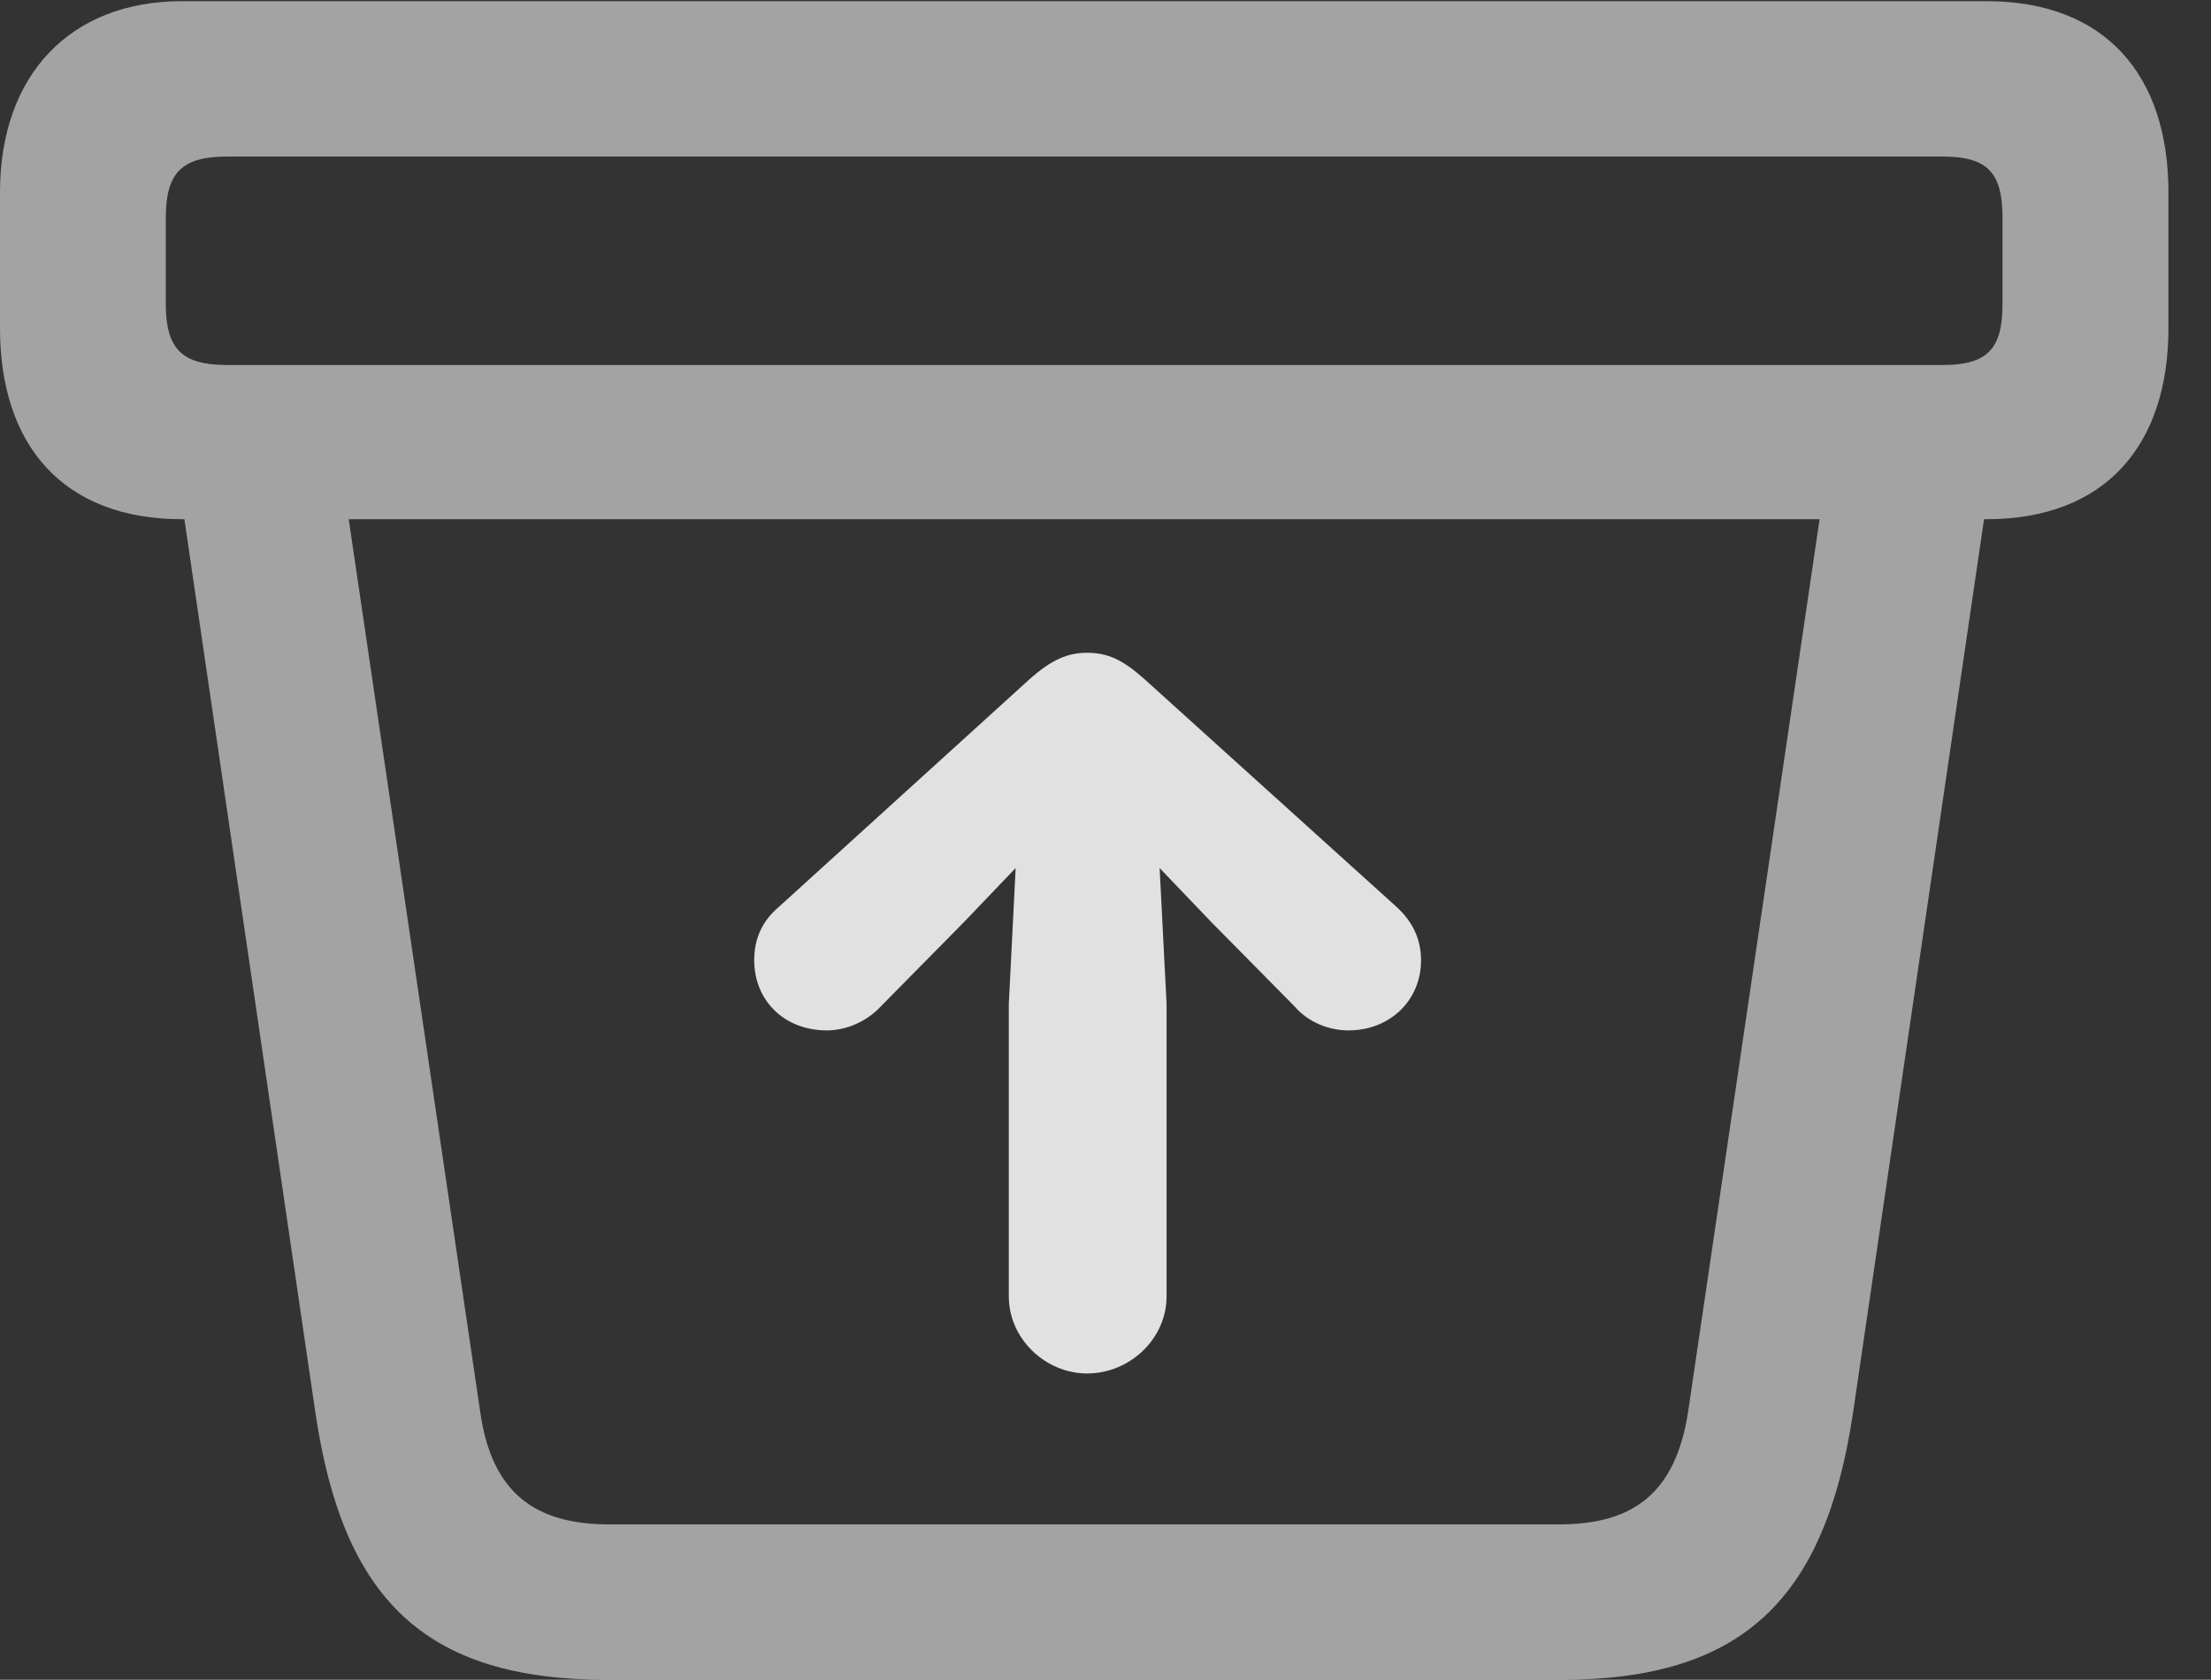 <?xml version="1.0" encoding="UTF-8"?>
<!--Generator: Apple Native CoreSVG 232.5-->
<!DOCTYPE svg
PUBLIC "-//W3C//DTD SVG 1.1//EN"
       "http://www.w3.org/Graphics/SVG/1.1/DTD/svg11.dtd">
<svg version="1.1" xmlns="http://www.w3.org/2000/svg" xmlns:xlink="http://www.w3.org/1999/xlink" width="18.75" height="14.248">
 <rect width="100%" height="100%" fill="#333333" stroke="none"/>
 <g>
  <rect height="14.248" opacity="0" width="18.75" x="0" y="0"/>
  <path d="M5.146 14.248L13.242 14.248C14.795 14.248 15.479 13.545 15.713 11.992L16.934 3.662L15.527 3.75L14.316 11.973C14.209 12.676 13.838 12.93 13.223 12.93L5.166 12.93C4.551 12.93 4.17 12.676 4.072 11.973L2.861 3.75L1.455 3.662L2.676 11.992C2.91 13.555 3.594 14.248 5.146 14.248ZM1.543 4.404L16.846 4.404C17.852 4.404 18.389 3.779 18.389 2.783L18.389 1.631C18.389 0.635 17.852 0.01 16.846 0.01L1.543 0.01C0.596 0.01 0 0.635 0 1.631L0 2.783C0 3.779 0.537 4.404 1.543 4.404ZM1.924 3.096C1.543 3.096 1.406 2.959 1.406 2.578L1.406 1.846C1.406 1.465 1.543 1.328 1.924 1.328L16.475 1.328C16.855 1.328 16.982 1.465 16.982 1.846L16.982 2.578C16.982 2.959 16.855 3.096 16.475 3.096Z" fill="#ffffff" fill-opacity="0.55"/>
  <path d="M9.893 10.996L9.893 8.516L9.834 7.363L10.273 7.822L10.977 8.535C11.094 8.672 11.27 8.74 11.435 8.74C11.787 8.74 12.051 8.486 12.051 8.145C12.051 7.959 11.973 7.812 11.846 7.695L9.707 5.762C9.521 5.596 9.395 5.537 9.219 5.537C9.053 5.537 8.916 5.596 8.73 5.762L6.602 7.695C6.465 7.812 6.396 7.959 6.396 8.145C6.396 8.486 6.65 8.74 7.012 8.74C7.168 8.74 7.344 8.672 7.471 8.535L8.174 7.822L8.613 7.363L8.555 8.516L8.555 10.996C8.555 11.357 8.867 11.65 9.219 11.65C9.58 11.65 9.893 11.357 9.893 10.996Z" fill="#ffffff" fill-opacity="0.85"/>
 </g>
</svg>
